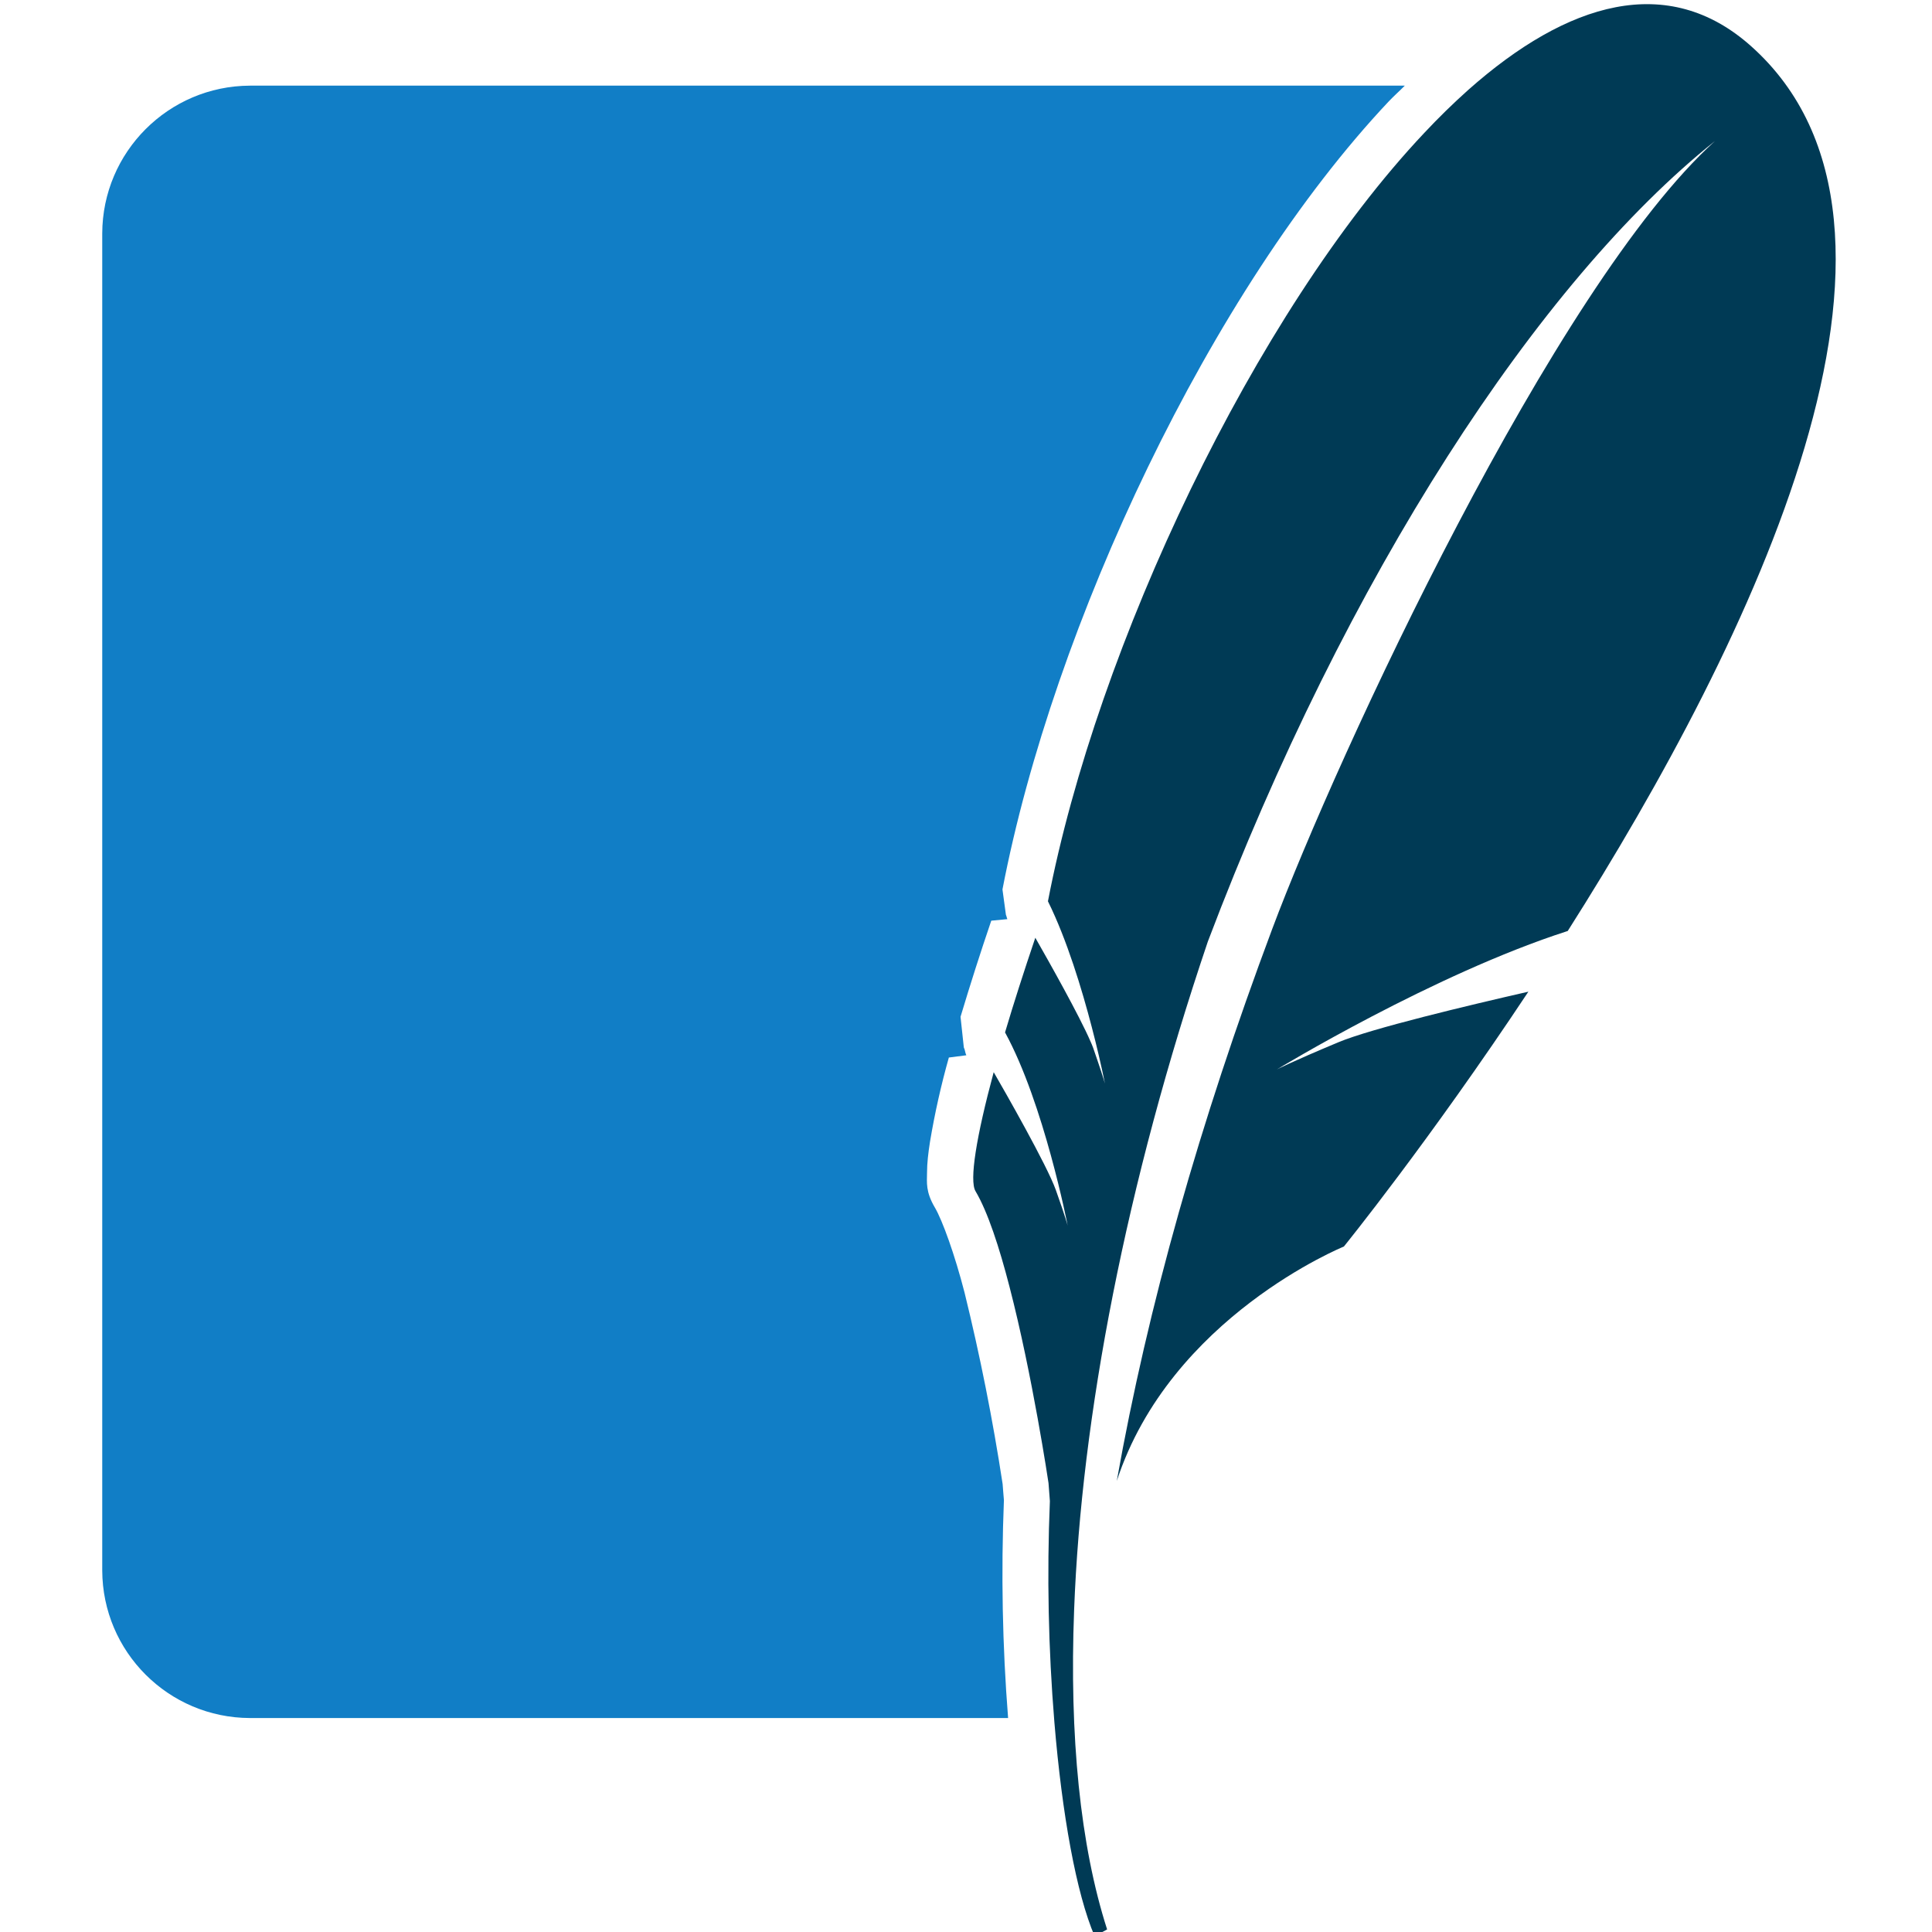 <svg
  viewBox="0 0 24 24"
  fill="#117ec6"
  xmlns="http://www.w3.org/2000/svg"
>
  <path d="M 3.105 1.064 C 2.093 1.068 1.273 1.888 1.27 2.9 L 1.27 19.508 C 1.273 20.52 2.093 21.339 3.105 21.342 L 12.523 21.342 C 12.452 20.441 12.435 19.538 12.471 18.635 C 12.465 18.573 12.46 18.494 12.455 18.435 C 12.333 17.636 12.175 16.842 11.982 16.057 C 11.861 15.587 11.707 15.159 11.613 15 C 11.497 14.803 11.515 14.69 11.516 14.568 C 11.516 14.448 11.531 14.323 11.553 14.182 C 11.612 13.83 11.69 13.481 11.787 13.137 L 12.004 13.109 C 11.987 13.074 11.99 13.044 11.973 13.012 L 11.932 12.631 C 12.052 12.231 12.179 11.833 12.314 11.437 L 12.514 11.418 C 12.506 11.402 12.504 11.38 12.496 11.365 L 12.453 11.049 C 13.083 7.769 15.04 3.606 17.253 1.258 C 17.319 1.189 17.386 1.13 17.451 1.064 L 3.105 1.064 Z" transform="matrix(1, 0, 0, 1, 4.440892098500626e-16, 0)"/>
  <path d="M 21.752 0.573 C 20.72 -0.347 19.472 0.023 18.239 1.117 C 18.049 1.287 17.866 1.466 17.692 1.652 C 15.583 3.889 13.626 8.032 13.018 11.196 C 13.255 11.676 13.44 12.289 13.562 12.757 C 13.623 12.99 13.678 13.224 13.726 13.46 C 13.726 13.46 13.707 13.389 13.63 13.164 L 13.58 13.018 C 13.57 12.991 13.559 12.964 13.547 12.938 C 13.409 12.618 13.029 11.943 12.861 11.649 C 12.718 12.072 12.591 12.467 12.485 12.825 C 12.969 13.709 13.263 15.225 13.263 15.225 C 13.263 15.225 13.238 15.126 13.116 14.783 C 13.009 14.48 12.472 13.539 12.344 13.319 C 12.127 14.123 12.04 14.665 12.118 14.797 C 12.27 15.053 12.414 15.495 12.54 15.983 C 12.826 17.083 13.025 18.423 13.025 18.423 L 13.042 18.647 C 13.004 19.563 13.023 20.481 13.098 21.395 C 13.193 22.541 13.371 23.525 13.598 24.052 L 13.753 23.968 C 13.419 22.93 13.283 21.569 13.343 20.001 C 13.433 17.603 13.985 14.711 15.004 11.697 C 16.727 7.147 19.117 3.496 21.304 1.752 C 19.311 3.552 16.612 9.382 15.804 11.54 C 14.9 13.956 14.259 16.224 13.873 18.397 C 14.539 16.36 16.694 15.485 16.694 15.485 C 16.694 15.485 17.751 14.181 18.986 12.319 C 18.246 12.488 17.031 12.777 16.624 12.948 C 16.024 13.199 15.862 13.285 15.862 13.285 C 15.862 13.285 17.807 12.101 19.475 11.565 C 21.769 7.952 24.269 2.819 21.752 0.573" style="fill: rgb(0, 58, 85);" transform="matrix(1, 0, 0, 1, 4.440892098500626e-16, 0)"/>
</svg>
